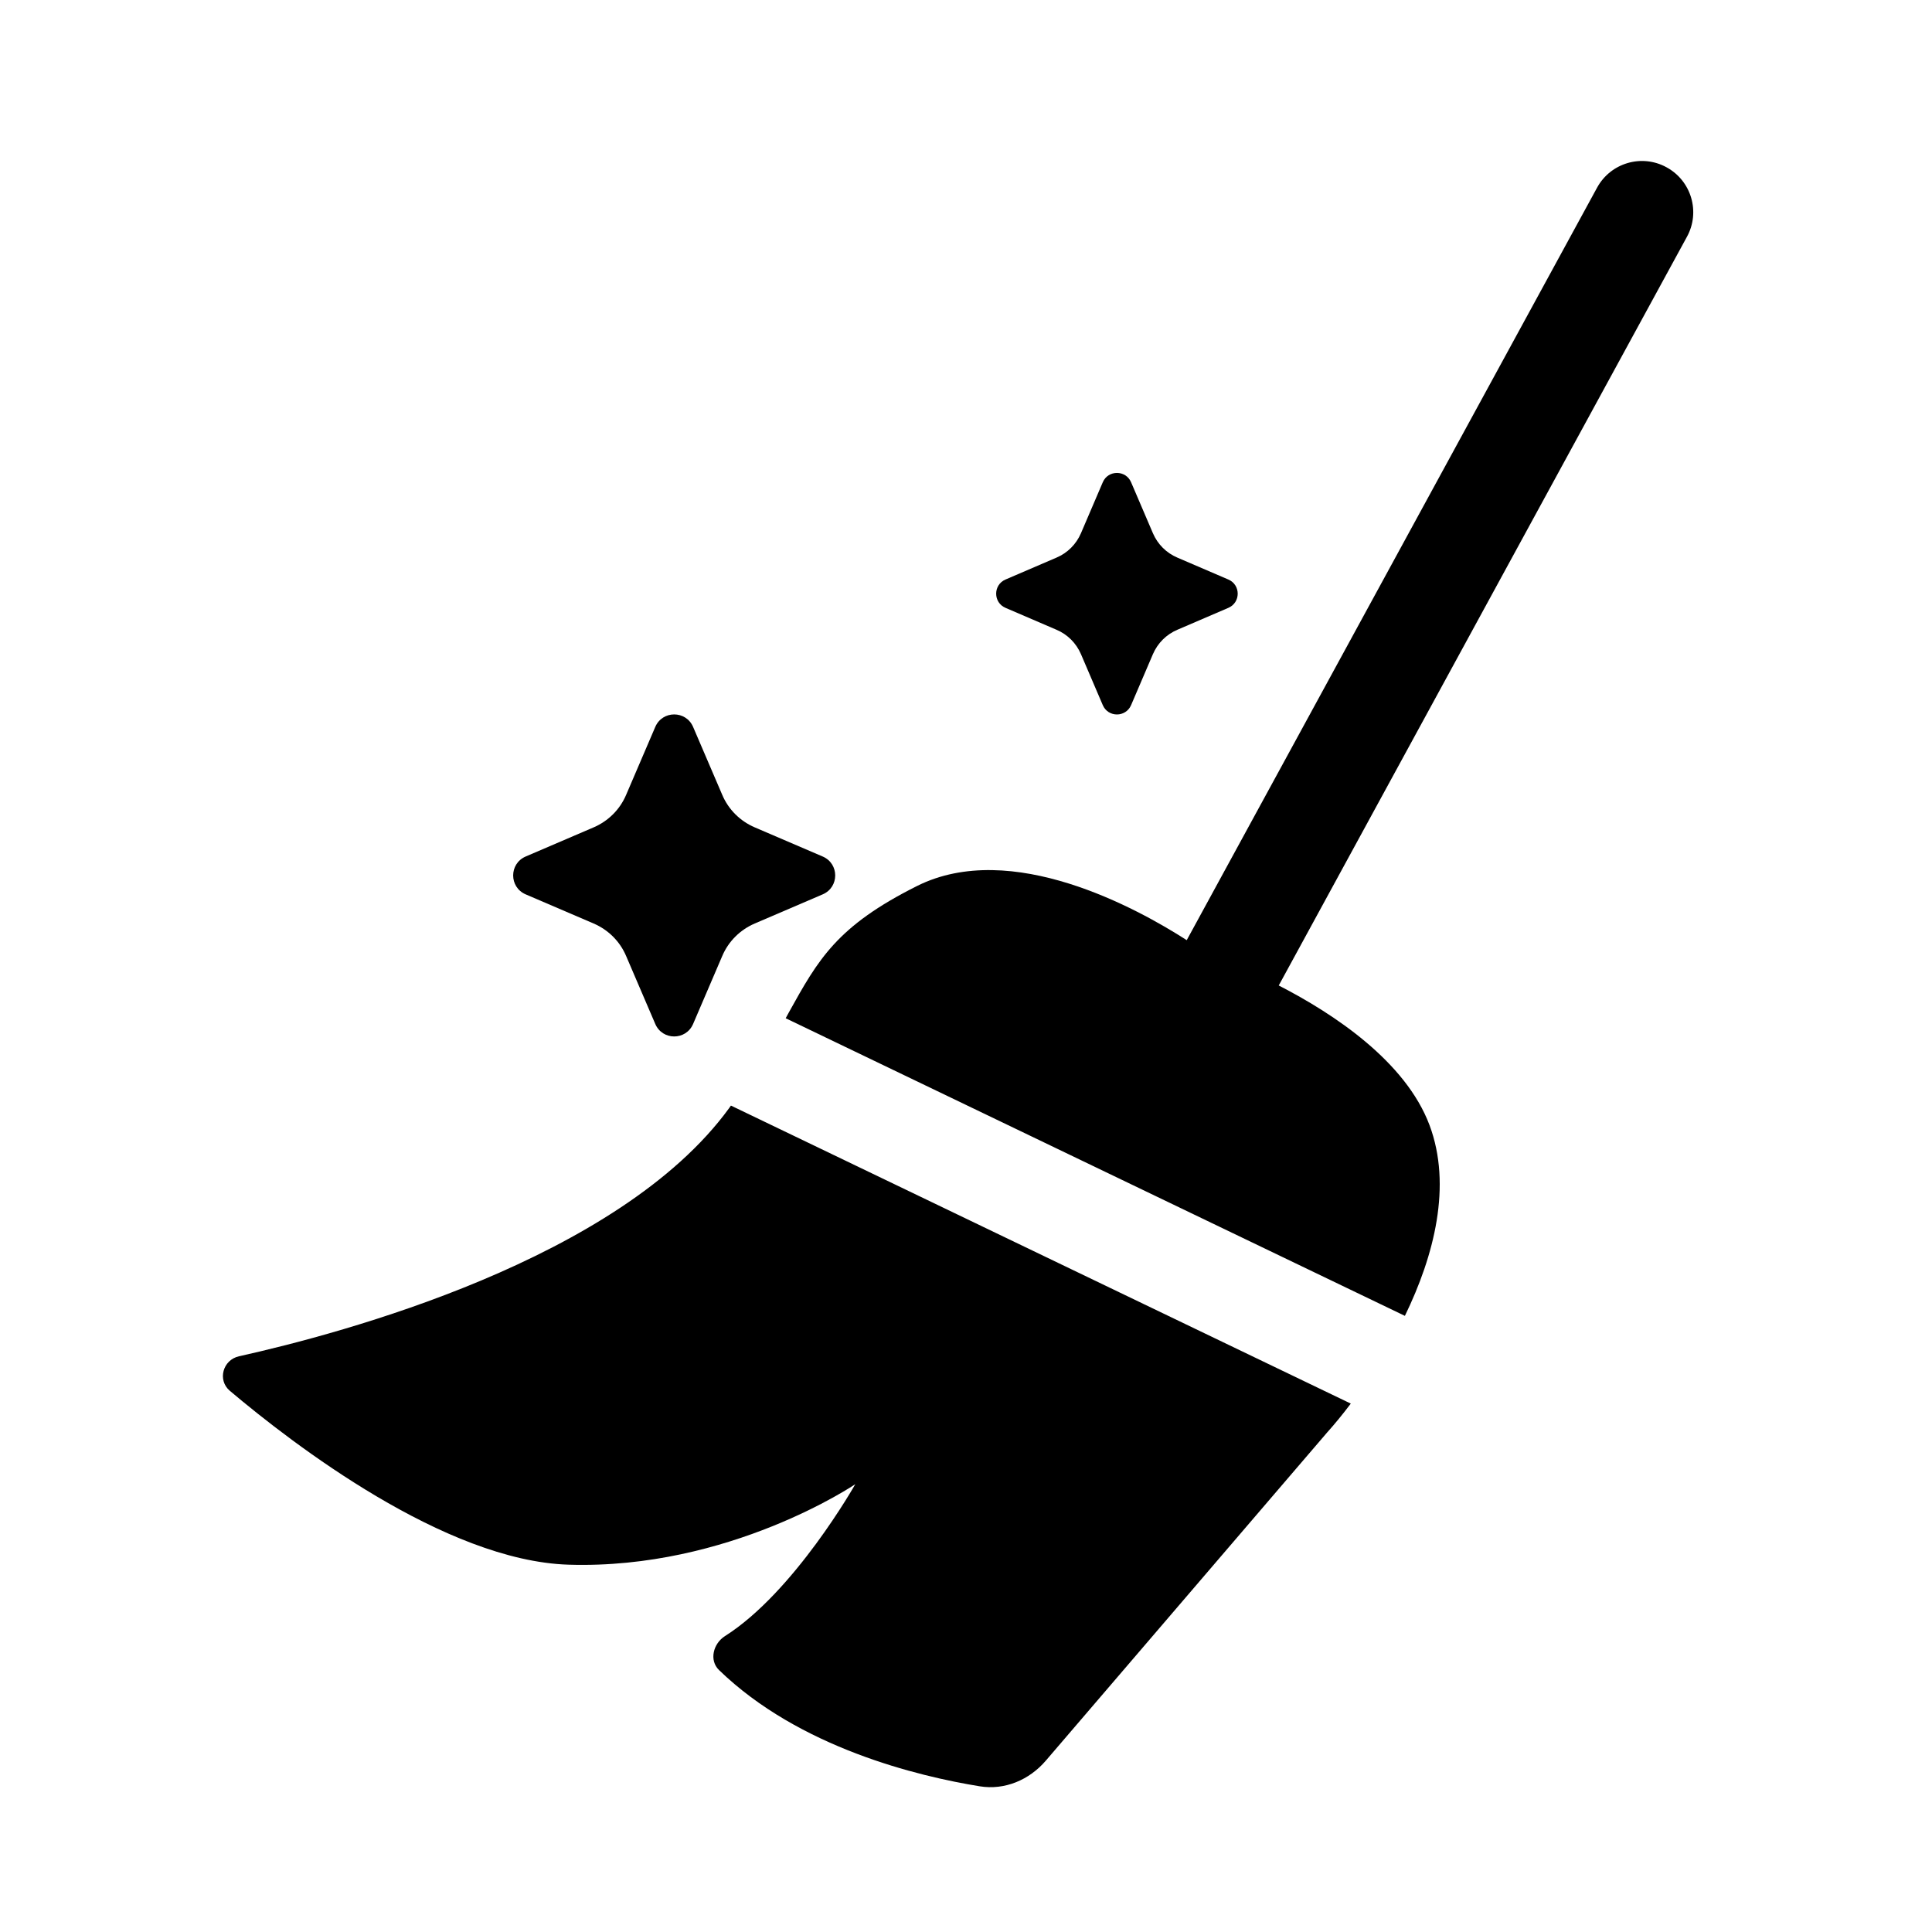 <svg viewBox="0 0 24 24" xmlns="http://www.w3.org/2000/svg">
    <path fill-rule="evenodd" clip-rule="evenodd" d="M20.702 2.078C20.394 1.909 20.007 2.023 19.839 2.332L14.742 11.679C14.132 11.287 12.564 10.42 11.392 11.006C10.393 11.506 10.165 11.918 9.797 12.581L9.76 12.649L17.452 16.346C17.816 15.598 18.039 14.727 17.758 13.977C17.461 13.186 16.574 12.596 15.885 12.242L20.956 2.941C21.125 2.633 21.011 2.246 20.702 2.078ZM9.058 13.765L9.08 13.734L16.78 17.436C16.676 17.574 16.575 17.696 16.485 17.796L12.991 21.872C12.786 22.111 12.481 22.241 12.17 22.19C11.407 22.066 9.928 21.712 8.932 20.746C8.807 20.625 8.859 20.417 9.006 20.324C9.868 19.778 10.625 18.437 10.625 18.437C10.625 18.437 9.058 19.5 7.062 19.437C5.528 19.389 3.644 17.943 2.855 17.277C2.698 17.144 2.768 16.892 2.97 16.848C4.249 16.564 7.689 15.647 9.058 13.765Z"></path>
    <path d="M8.61 9.03C8.521 8.823 8.229 8.823 8.14 9.03L7.778 9.874C7.701 10.056 7.556 10.2 7.374 10.278L6.53 10.64C6.323 10.729 6.323 11.021 6.53 11.11L7.374 11.472C7.556 11.55 7.701 11.694 7.778 11.876L8.14 12.72C8.229 12.927 8.521 12.927 8.61 12.72L8.972 11.876C9.049 11.694 9.194 11.55 9.376 11.472L10.22 11.11C10.427 11.021 10.427 10.729 10.22 10.64L9.376 10.278C9.194 10.2 9.049 10.056 8.972 9.874L8.61 9.03Z"></path>
    <path d="M14.051 5.991C13.985 5.836 13.765 5.836 13.699 5.991L13.428 6.624C13.369 6.761 13.261 6.869 13.124 6.927L12.491 7.199C12.336 7.265 12.336 7.485 12.491 7.551L13.124 7.823C13.261 7.881 13.369 7.989 13.428 8.126L13.699 8.759C13.765 8.914 13.985 8.914 14.051 8.759L14.322 8.126C14.381 7.989 14.489 7.881 14.626 7.823L15.259 7.551C15.414 7.485 15.414 7.265 15.259 7.199L14.626 6.927C14.489 6.869 14.381 6.761 14.322 6.624L14.051 5.991Z"></path>
  </svg>